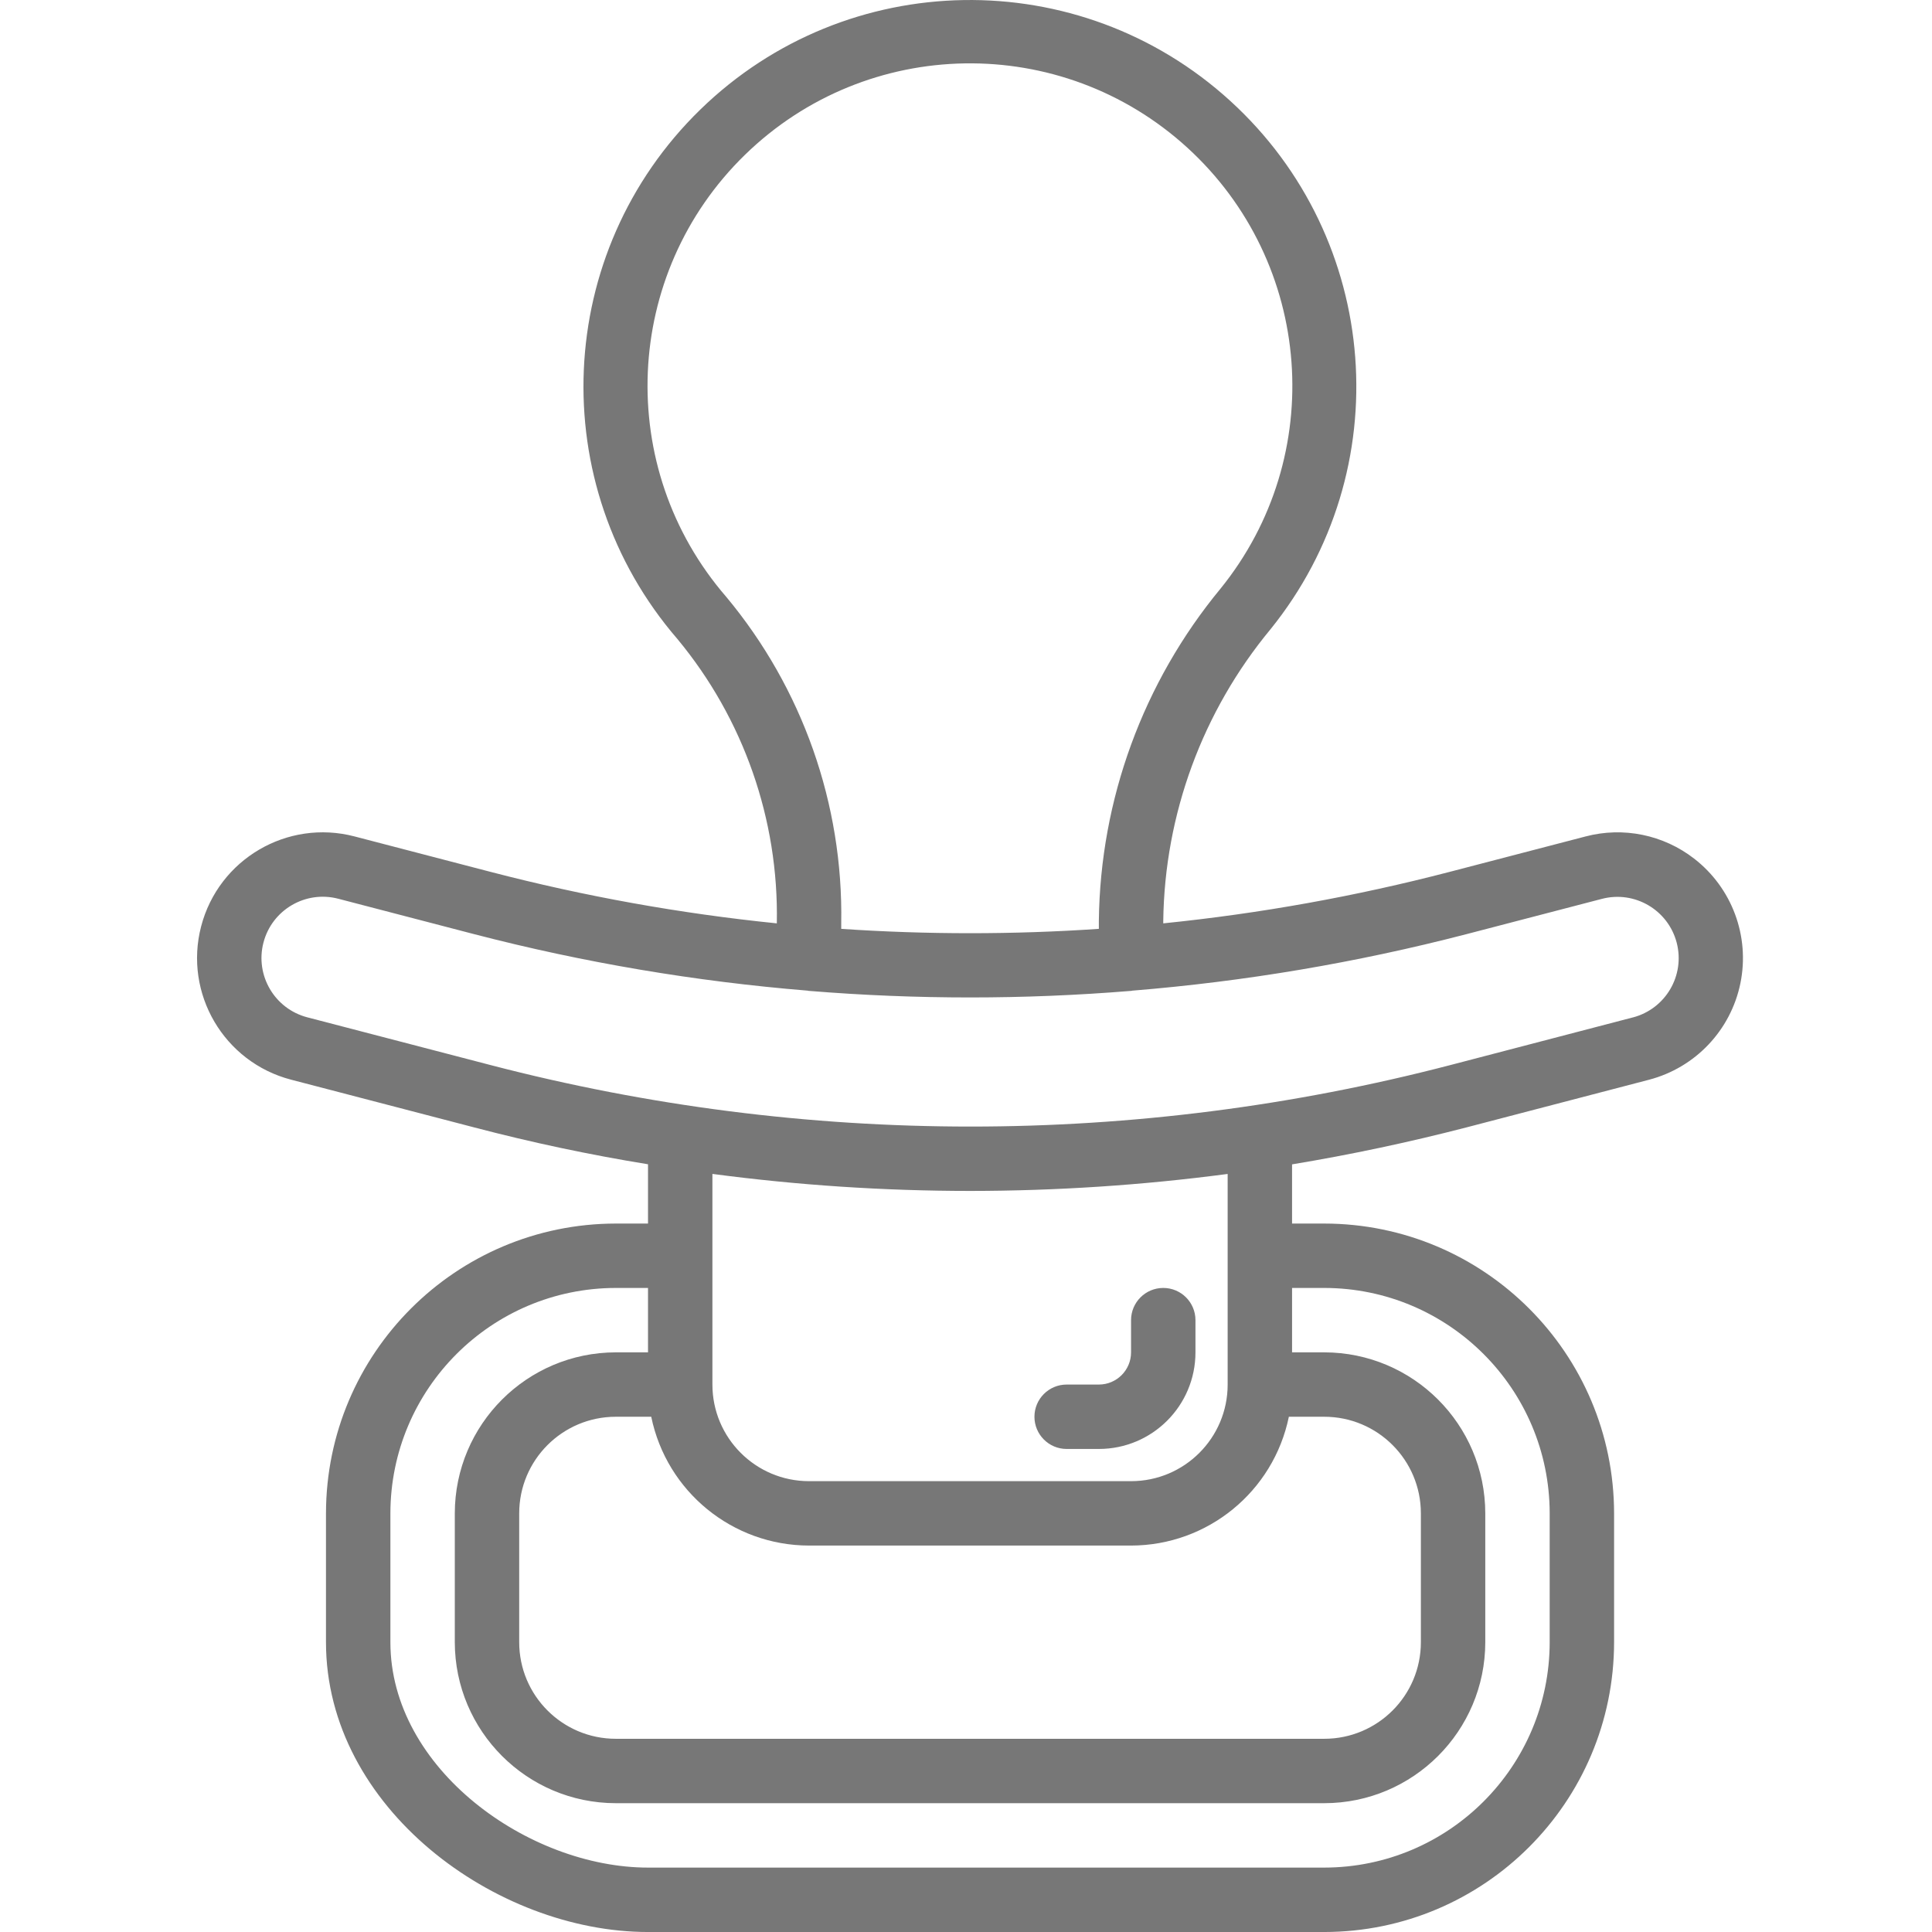<?xml version="1.0"?>
<svg xmlns="http://www.w3.org/2000/svg" height="512px" viewBox="-48 0 479 479.962" width="512px" class=""><g transform="matrix(1 -4.89859e-16 4.89859e-16 1 -1.98952e-13 1.42109e-13)"><path d="m372.379 213.297c-7.637-5.926-17.598-7.961-26.945-5.504l-33.777 8.801c-23.352 6.082-47.141 10.359-71.152 12.793v-.625c.348-26.465 9.742-52.016 26.617-72.406 31.941-39.508 27.57-97.059-9.969-131.289-37.535-34.23-95.246-33.293-131.648 2.145s-38.895 93.098-5.688 131.543c16.422 19.805 25.184 44.848 24.688 70.57v.062c-24.008-2.438-47.797-6.719-71.148-12.801l-33.777-8.801c-16.688-4.348-33.742 5.656-38.09 22.344-4.348 16.688 5.656 33.742 22.344 38.09l45.602 11.887c14.234 3.734 28.594 6.777 43.07 9.129v14.727h-8c-39.746.047-71.953 32.254-72 72v32c0 41.211 42.234 72 80 72h168c39.75-.043 71.957-32.254 72-72v-32c-.043-39.746-32.25-71.953-72-72h-8v-14.703c14.547-2.41 28.977-5.469 43.297-9.176l45.387-11.848c11.516-3.016 20.32-12.316 22.699-23.98 2.379-11.668-2.082-23.672-11.5-30.957zm-240.449-65.031c-27.766-32.062-25.723-80.211 4.66-109.809 30.383-29.594 78.57-30.371 109.895-1.773 31.32 28.598 34.922 76.656 8.207 109.598-19.188 23.242-29.84 52.348-30.188 82.48v1.992c-21.309 1.441-42.688 1.441-64 0v-1.43c.504-29.574-9.637-58.34-28.574-81.059zm139.777 203.695h8.797c13.258 0 24 10.746 24 24v32c0 13.258-10.742 24-24 24h-176c-13.254 0-24-10.742-24-24v-32c0-13.254 10.746-24 24-24h8.801c3.828 18.613 20.199 31.977 39.199 32h80c19.004-.023 35.375-13.387 39.203-32zm8.797-32c30.914.035 55.965 25.09 56 56v32c-.035 30.914-25.086 55.965-56 56h-168c-29.598 0-64-24.461-64-56v-32c.039-30.91 25.09-55.965 56-56h8v16h-8c-22.078.027-39.973 17.922-40 40v32c.027 22.082 17.922 39.977 40 40h176c22.082-.023 39.977-17.918 40-40v-32c-.023-22.078-17.918-39.973-40-40h-8v-16zm-24 24c0 13.258-10.742 24-24 24h-80c-13.254 0-24-10.742-24-24v-52.328c21.234 2.812 42.625 4.223 64.043 4.227 21.387-.012 42.754-1.418 63.957-4.219zm100.633-91.199-45.383 11.848c-78.125 20.344-160.16 20.344-238.289 0l-45.598-11.879c-8.137-2.117-13.016-10.434-10.898-18.566 2.121-8.137 10.434-13.016 18.57-10.898l33.773 8.801c27.176 7.059 54.906 11.754 82.891 14.039.102 0 .191.066.293.066h.129c26.539 2.16 53.207 2.16 79.746 0h.125c.105 0 .195-.059.297-.066 27.988-2.273 55.73-6.957 82.914-14.008l33.781-8.801c8.137-2.117 16.449 2.762 18.57 10.898 2.117 8.137-2.762 16.449-10.898 18.566zm0 0" data-original="#000000" class="active-path" data-old_color="##77777" fill="#777777"/><path d="m216.504 359.961h8c13.258 0 24-10.742 24-24v-8c0-4.418-3.578-8-8-8-4.418 0-8 3.582-8 8v8c0 4.418-3.578 8-8 8h-8c-4.418 0-8 3.582-8 8 0 4.418 3.582 8 8 8zm0 0" data-original="#000000" class="active-path" data-old_color="##77777" fill="#777777"/></g> </svg>
